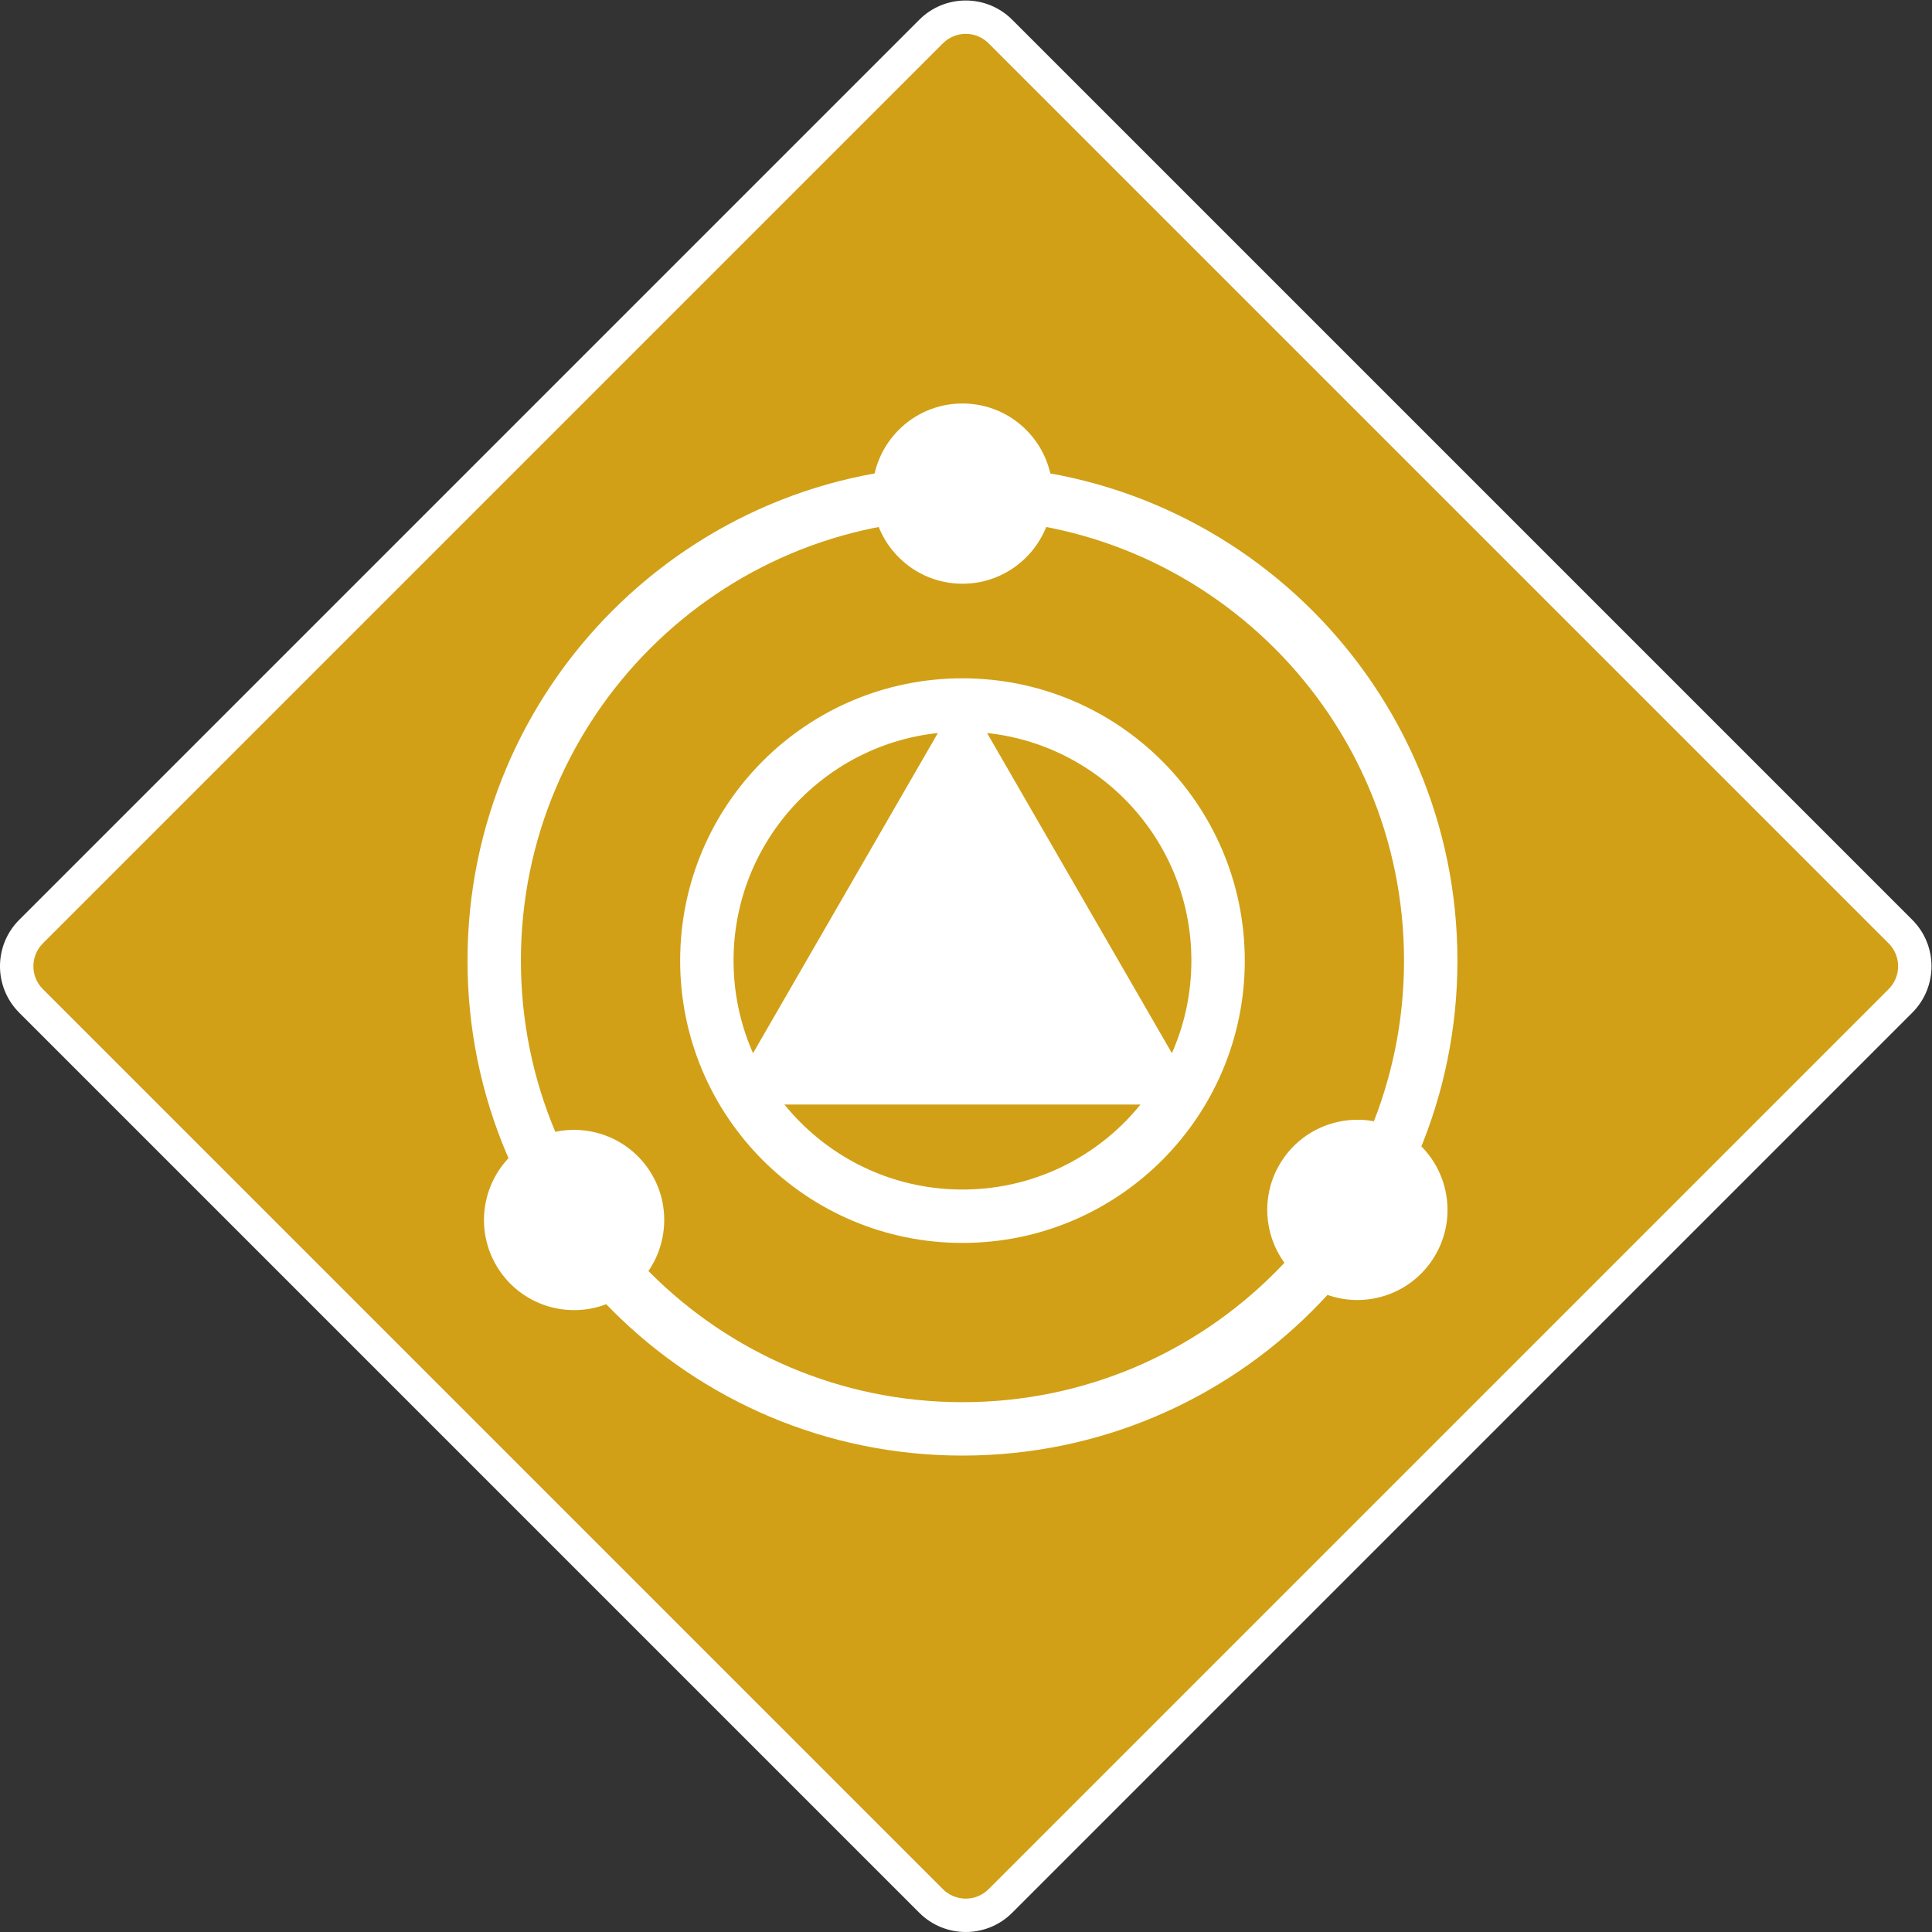 <?xml version="1.0" encoding="UTF-8" standalone="no"?>
<!-- Created with Inkscape (http://www.inkscape.org/) -->

<svg
   version="1.1"
   id="svg4114"
   width="771.595"
   height="771.593"
   viewBox="0 0 771.595 771.593"
   sodipodi:docname="bless.svg"
   inkscape:version="1.2.1 (9c6d41e410, 2022-07-14)"
   xmlns:inkscape="http://www.inkscape.org/namespaces/inkscape"
   xmlns:sodipodi="http://sodipodi.sourceforge.net/DTD/sodipodi-0.dtd"
   xmlns="http://www.w3.org/2000/svg"
   xmlns:svg="http://www.w3.org/2000/svg">
  <rect x="0" y="0" width="771.595" height="771.593" fill="#333333" stroke="none"/>
  <defs
     id="defs4118">
    <clipPath
       clipPathUnits="userSpaceOnUse"
       id="clipPath4130">
      <path
         d="M 0,600 H 600 V 0 H 0 Z"
         id="path4128" />
    </clipPath>
  </defs>
  <sodipodi:namedview
     id="namedview4116"
     pagecolor="#ffffff"
     bordercolor="#000000"
     borderopacity="0.25"
     inkscape:showpageshadow="2"
     inkscape:pageopacity="0.0"
     inkscape:pagecheckerboard="0"
     inkscape:deskcolor="#d1d1d1"
     showgrid="false"
     inkscape:zoom="1.28375"
     inkscape:cx="385.58909"
     inkscape:cy="385.58909"
     inkscape:window-width="2560"
     inkscape:window-height="1334"
     inkscape:window-x="-11"
     inkscape:window-y="-11"
     inkscape:window-maximized="1"
     inkscape:current-layer="g4122">
    <inkscape:page
       x="0"
       y="0"
       id="page4120"
       width="771.595"
       height="771.593" />
  </sodipodi:namedview>
  <g
     id="g4122"
     inkscape:groupmode="layer"
     inkscape:label="Page 1"
     transform="matrix(1.333,0,0,-1.333,-14.202,785.797)">
    <g
       id="g4124">
      <g
         id="g4126"
         clip-path="url(#clipPath4130)">
        <g
           id="g4132"
           transform="translate(300,15.652)">
          <path
             d="m 0,0 c -3.921,0 -7.608,1.527 -10.381,4.3 l -269.667,269.666 c -5.724,5.724 -5.724,15.038 0,20.763 l 269.667,269.667 c 2.773,2.772 6.46,4.299 10.381,4.299 3.922,0 7.608,-1.527 10.382,-4.299 L 280.048,294.729 c 2.772,-2.773 4.3,-6.46 4.3,-10.381 0,-3.922 -1.528,-7.609 -4.3,-10.382 L 10.382,4.3 C 7.608,1.527 3.922,0 0,0"
             style="fill:#d1a016;fill-opacity:1;fill-rule:nonzero;stroke:none"
             id="path4134" />
        </g>
        <g
           id="g4136"
           transform="translate(300,589.348)">
          <path
             d="m 0,0 c -5.037,0 -10.074,-1.921 -13.917,-5.764 l -269.666,-269.667 c -7.687,-7.686 -7.687,-20.147 0,-27.834 l 269.666,-269.666 c 3.843,-3.843 8.88,-5.764 13.917,-5.764 5.037,0 10.073,1.921 13.917,5.764 l 269.666,269.666 c 7.687,7.687 7.687,20.148 0,27.834 L 13.917,-5.764 C 10.073,-1.921 5.037,0 0,0 m 0,-10 c 2.586,0 5.018,-1.007 6.846,-2.835 l 269.666,-269.667 c 3.775,-3.775 3.775,-9.917 0,-13.691 L 6.846,-565.859 c -1.828,-1.829 -4.26,-2.836 -6.846,-2.836 -2.586,0 -5.017,1.007 -6.846,2.836 l -269.666,269.666 c -3.775,3.774 -3.775,9.916 0,13.691 L -6.846,-12.835 C -5.017,-11.007 -2.586,-10 0,-10"
             style="fill:#ffffff;fill-opacity:1;fill-rule:nonzero;stroke:none"
             id="path4138" />
        </g>
        <g
           id="g4140"
           transform="translate(299.016,382.637)">
          <path
             d="m 0,0 35.813,-62.031 35.814,-62.031 H 0 -71.627 l 35.814,62.031 z"
             style="fill:#ffffff;fill-opacity:1;fill-rule:nonzero;stroke:none"
             id="path4142" />
        </g>
        <g
           id="g4144"
           transform="translate(326.019,441.606)">
          <path
             d="m 0,0 c 0,-14.914 -12.09,-27.003 -27.003,-27.003 -14.913,0 -27.002,12.089 -27.002,27.003 0,14.913 12.089,27.002 27.002,27.002 C -12.09,27.002 0,14.913 0,0"
             style="fill:#ffffff;fill-opacity:1;fill-rule:nonzero;stroke:none"
             id="path4146" />
        </g>
        <g
           id="g4148"
           transform="translate(402.926,204.17)">
          <path
             d="m 0,0 c -12.611,7.96 -16.382,24.636 -8.422,37.247 7.96,12.611 24.636,16.382 37.247,8.422 C 41.437,37.71 45.207,21.033 37.247,8.422 29.287,-4.189 12.611,-7.96 0,0"
             style="fill:#ffffff;fill-opacity:1;fill-rule:nonzero;stroke:none"
             id="path4150" />
        </g>
        <g
           id="g4152"
           transform="translate(167.664,246.429)">
          <path
             d="m 0,0 c 12.401,8.283 29.169,4.944 37.452,-7.457 8.283,-12.401 4.944,-29.17 -7.457,-37.452 -12.402,-8.283 -29.17,-4.945 -37.453,7.457 C -15.74,-25.051 -12.401,-8.282 0,0"
             style="fill:#ffffff;fill-opacity:1;fill-rule:nonzero;stroke:none"
             id="path4154" />
        </g>
        <g
           id="g4156"
           transform="translate(439.31,301.686)">
          <path
             d="m 0,0 c 0,-77.483 -62.812,-140.295 -140.295,-140.295 -77.483,0 -140.295,62.812 -140.295,140.295 0,77.483 62.812,140.295 140.295,140.295 C -62.812,140.295 0,77.483 0,0 Z"
             style="fill:none;stroke:#ffffff;stroke-width:16;stroke-linecap:butt;stroke-linejoin:miter;stroke-miterlimit:10;stroke-dasharray:none;stroke-opacity:1"
             id="path4158" />
        </g>
        <g
           id="g4160"
           transform="translate(375.599,301.686)">
          <path
             d="m 0,0 c 0,-42.295 -34.287,-76.583 -76.583,-76.583 -42.296,0 -76.583,34.288 -76.583,76.583 0,42.296 34.287,76.583 76.583,76.583 C -34.287,76.583 0,42.296 0,0 Z"
             style="fill:none;stroke:#ffffff;stroke-width:16;stroke-linecap:butt;stroke-linejoin:miter;stroke-miterlimit:10;stroke-dasharray:none;stroke-opacity:1"
             id="path4162" />
        </g>
      </g>
    </g>
  </g>
</svg>
